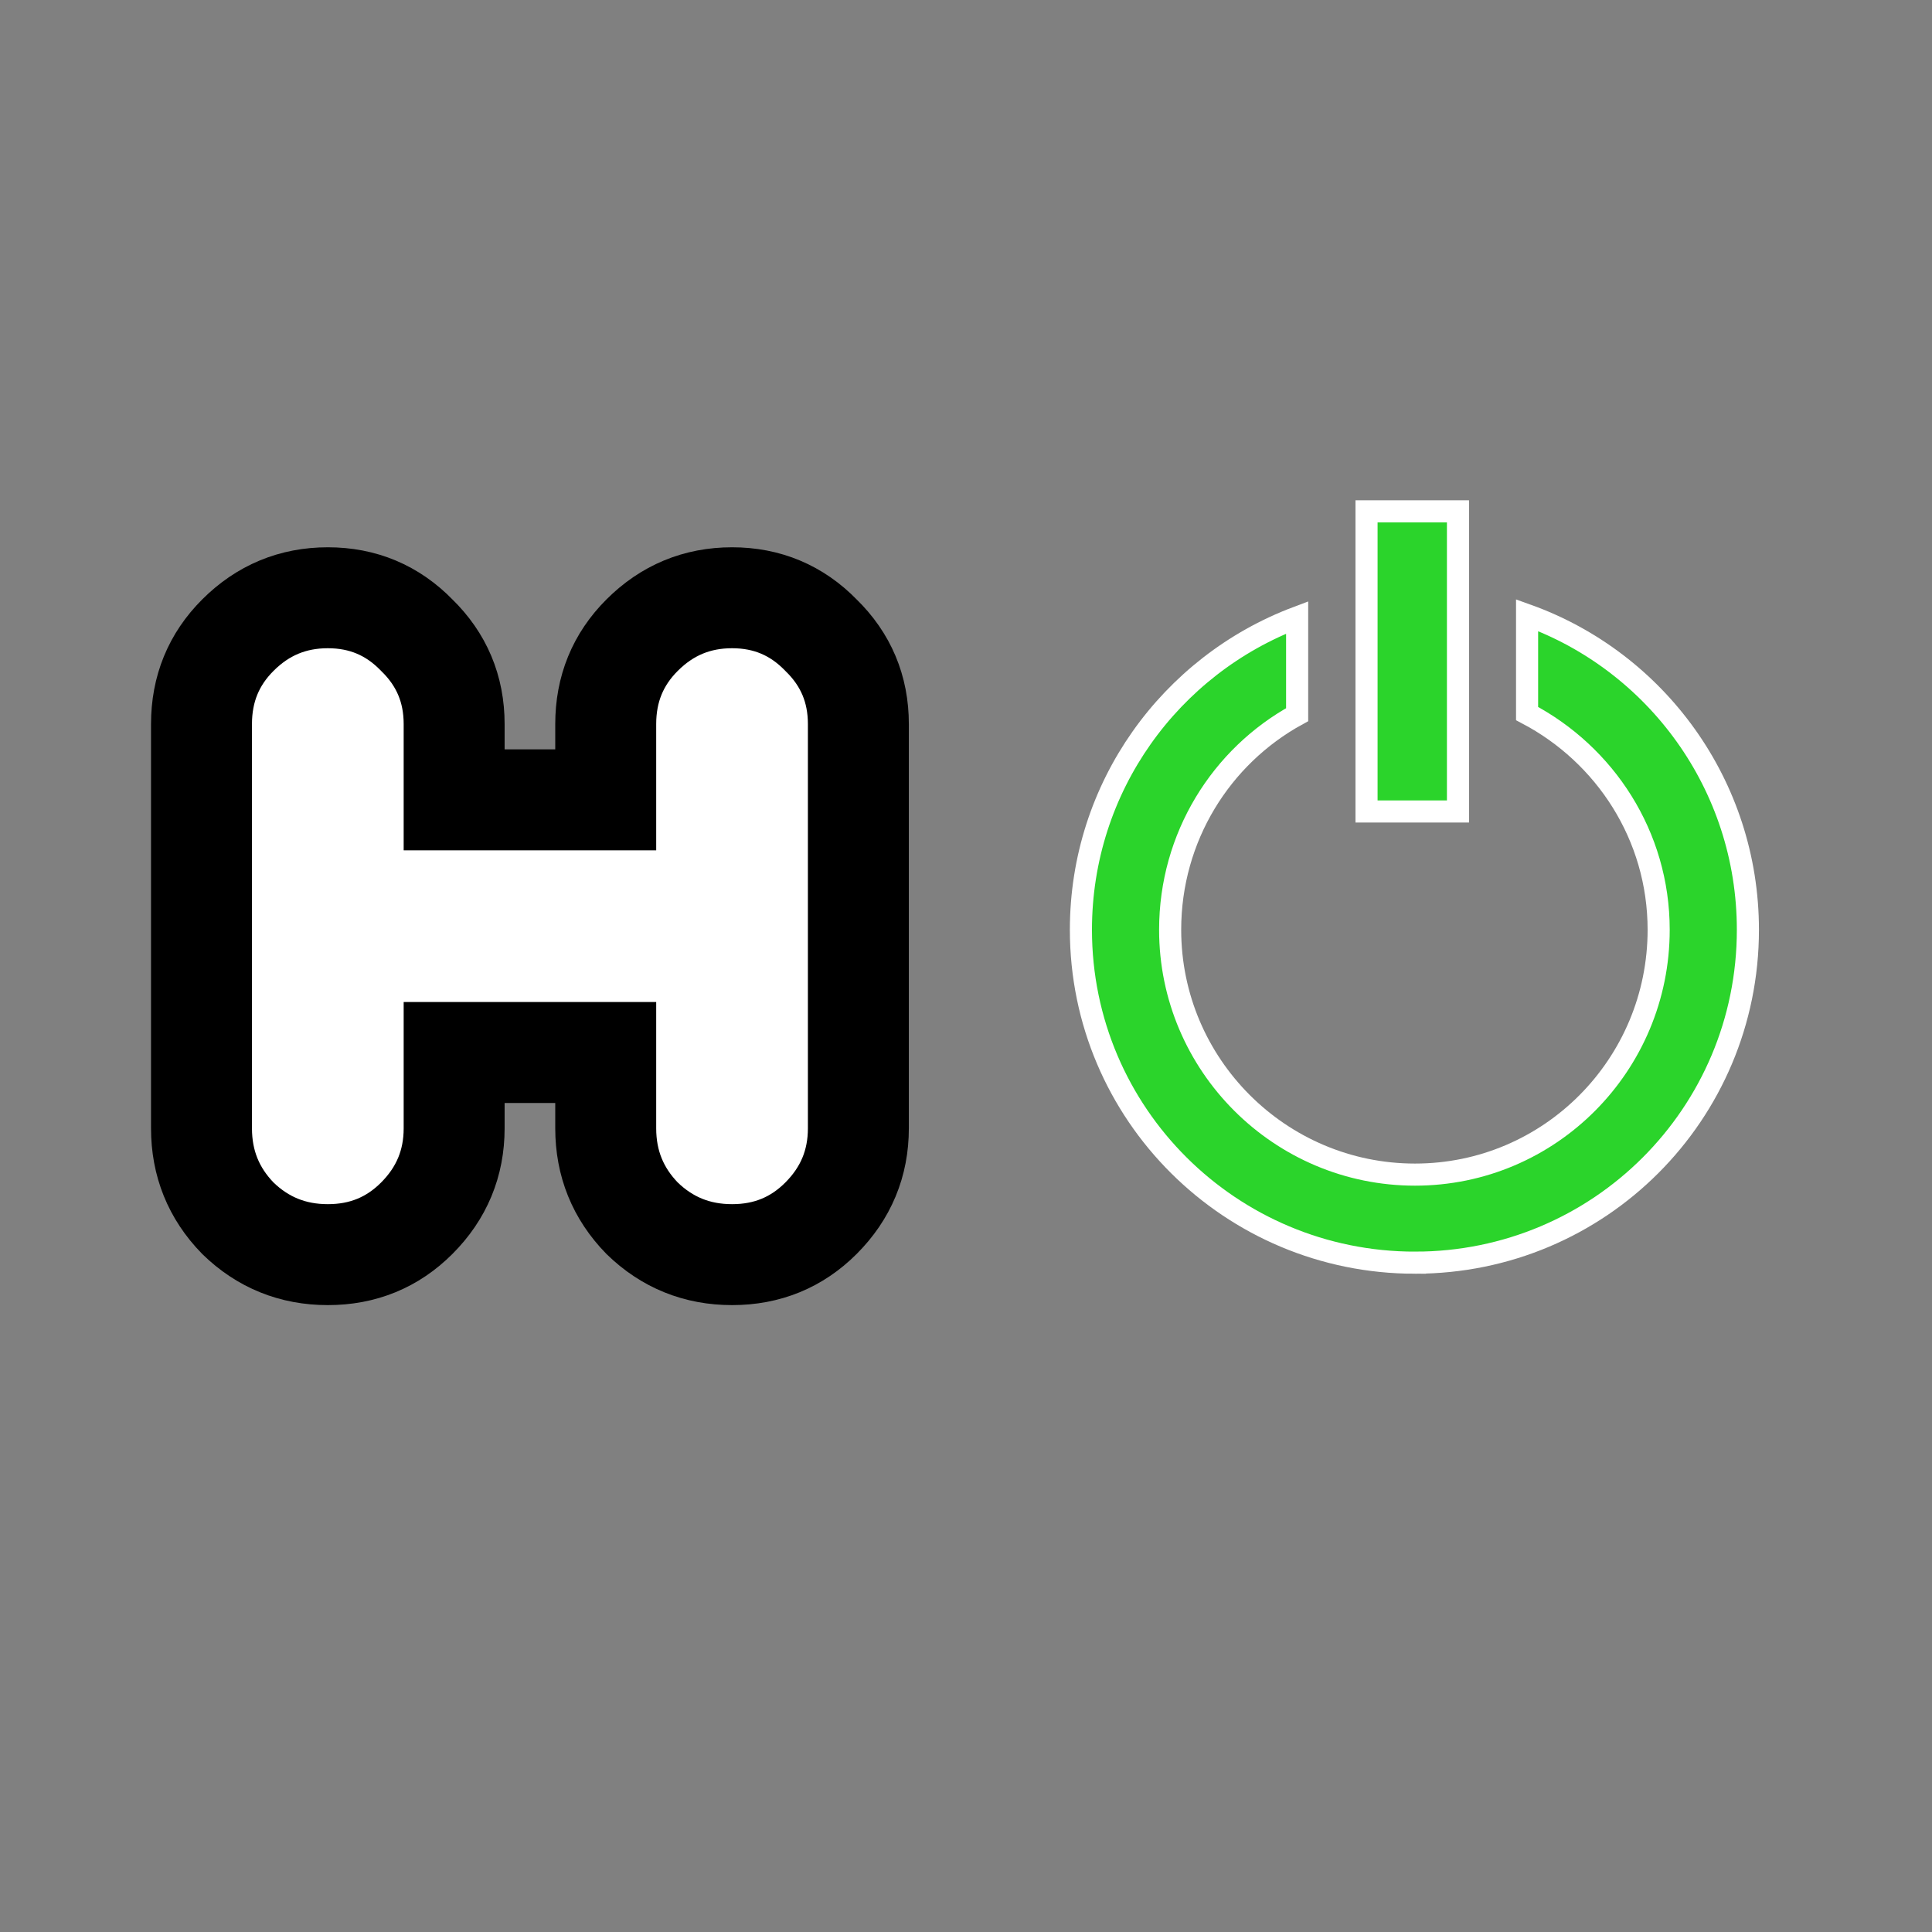 <?xml version="1.0" encoding="UTF-8" standalone="no"?>
<!-- Created with Inkscape (http://www.inkscape.org/) -->

<svg
   xmlns:dc="http://purl.org/dc/elements/1.1/"
   xmlns:cc="http://creativecommons.org/ns#"
   xmlns:rdf="http://www.w3.org/1999/02/22-rdf-syntax-ns#"
   xmlns:svg="http://www.w3.org/2000/svg"
   xmlns="http://www.w3.org/2000/svg"
   xmlns:sodipodi="http://sodipodi.sourceforge.net/DTD/sodipodi-0.dtd"
   xmlns:inkscape="http://www.inkscape.org/namespaces/inkscape"
   width="48"
   height="48"
   id="svg2"
   version="1.1"
   inkscape:version="0.48.3.1 r9886"
   sodipodi:docname="hq_is_on.ink.svg"
   inkscape:export-filename="/home/dodo/Bilder/c3d2/hq_is_on.ink.png"
   inkscape:export-xdpi="240"
   inkscape:export-ydpi="240">
  <rect width="100%" height="100%" fill="#808080" stroke="none"/>
  <defs
     id="defs4" />
  <sodipodi:namedview
     id="base"
     pagecolor="#ffffff"
     bordercolor="#666666"
     borderopacity="1.0"
     inkscape:pageopacity="0.0"
     inkscape:pageshadow="2"
     inkscape:zoom="6.15625"
     inkscape:cx="25.731735"
     inkscape:cy="20.32241"
     inkscape:document-units="px"
     inkscape:current-layer="layer1"
     showgrid="false"
     inkscape:window-width="1280"
     inkscape:window-height="786"
     inkscape:window-x="0"
     inkscape:window-y="14"
     inkscape:window-maximized="0" />
  <g
     inkscape:label="Layer 1"
     inkscape:groupmode="layer"
     id="layer1"
     transform="translate(0,-1004.362)">
    <path
       inkscape:connector-curvature="0"
       id="path3762"
       style="font-size:35.307px;font-style:normal;font-variant:normal;font-weight:normal;font-stretch:normal;text-align:center;line-height:109%;letter-spacing:0px;word-spacing:0px;writing-mode:lr-tb;text-anchor:middle;fill:#ffffff;fill-opacity:1;stroke:#000000;stroke-width:2.508;stroke-miterlimit:4;stroke-opacity:1;stroke-dasharray:none;font-family:'1900.80.5';-inkscape-font-specification:'1900.80.5'"
       d="m 18.188,1035.533 c -0.87,0 -1.615,-0.301 -2.235,-0.904 -0.603,-0.619 -0.904,-1.364 -0.904,-2.235 l 0,-1.883 -3.766,0 0,1.883 c -7e-6,0.871 -0.31,1.615 -0.929,2.235 -0.603,0.603 -1.339,0.904 -2.209,0.904 -0.87,0 -1.615,-0.301 -2.235,-0.904 -0.603,-0.619 -0.904,-1.364 -0.904,-2.235 l 0,-10.043 c 0,-0.87 0.301,-1.607 0.904,-2.209 0.619,-0.619 1.364,-0.929 2.235,-0.929 0.87,0 1.607,0.31 2.209,0.929 0.619,0.603 0.929,1.339 0.929,2.209 l 0,1.883 3.766,0 0,-1.883 c -1.1e-5,-0.87 0.301,-1.607 0.904,-2.209 0.619,-0.619 1.364,-0.929 2.235,-0.929 0.87,0 1.607,0.31 2.209,0.929 0.619,0.603 0.929,1.339 0.929,2.209 l 0,10.043 c -1.7e-5,0.871 -0.31,1.615 -0.929,2.235 -0.603,0.603 -1.339,0.904 -2.209,0.904"
       sodipodi:nodetypes="cccccssscsscscsccccsccccc" />
    <path
       style="fill:#2bd42b;fill-opacity:1;stroke:#ffffff;stroke-width:0.549;stroke-miterlimit:4;stroke-opacity:1;stroke-dasharray:none"
       d="m 35.155,1035.733 c -4.578,0 -8.3,-3.694 -8.3,-8.271 0,-3.552 2.23,-6.577 5.372,-7.76 l 0,2.416 c -1.888,1.033 -3.155,3.042 -3.155,5.344 0,3.354 2.729,6.083 6.083,6.083 3.354,0 6.054,-2.729 6.054,-6.083 0,-2.34 -1.333,-4.355 -3.269,-5.372 l 0,-2.445 c 3.201,1.148 5.486,4.217 5.486,7.817 0,4.578 -3.694,8.271 -8.271,8.271 z"
       id="path3780"
       inkscape:connector-curvature="0" />
    <rect
       style="fill:#2bd42b;fill-opacity:1;stroke:#ffffff;stroke-width:0.549;stroke-miterlimit:4;stroke-opacity:1;stroke-dasharray:none"
       id="rect3799"
       width="2.272"
       height="7.457"
       x="33.951"
       y="-1024.523"
       transform="scale(1,-1)" />
  </g>
</svg>
